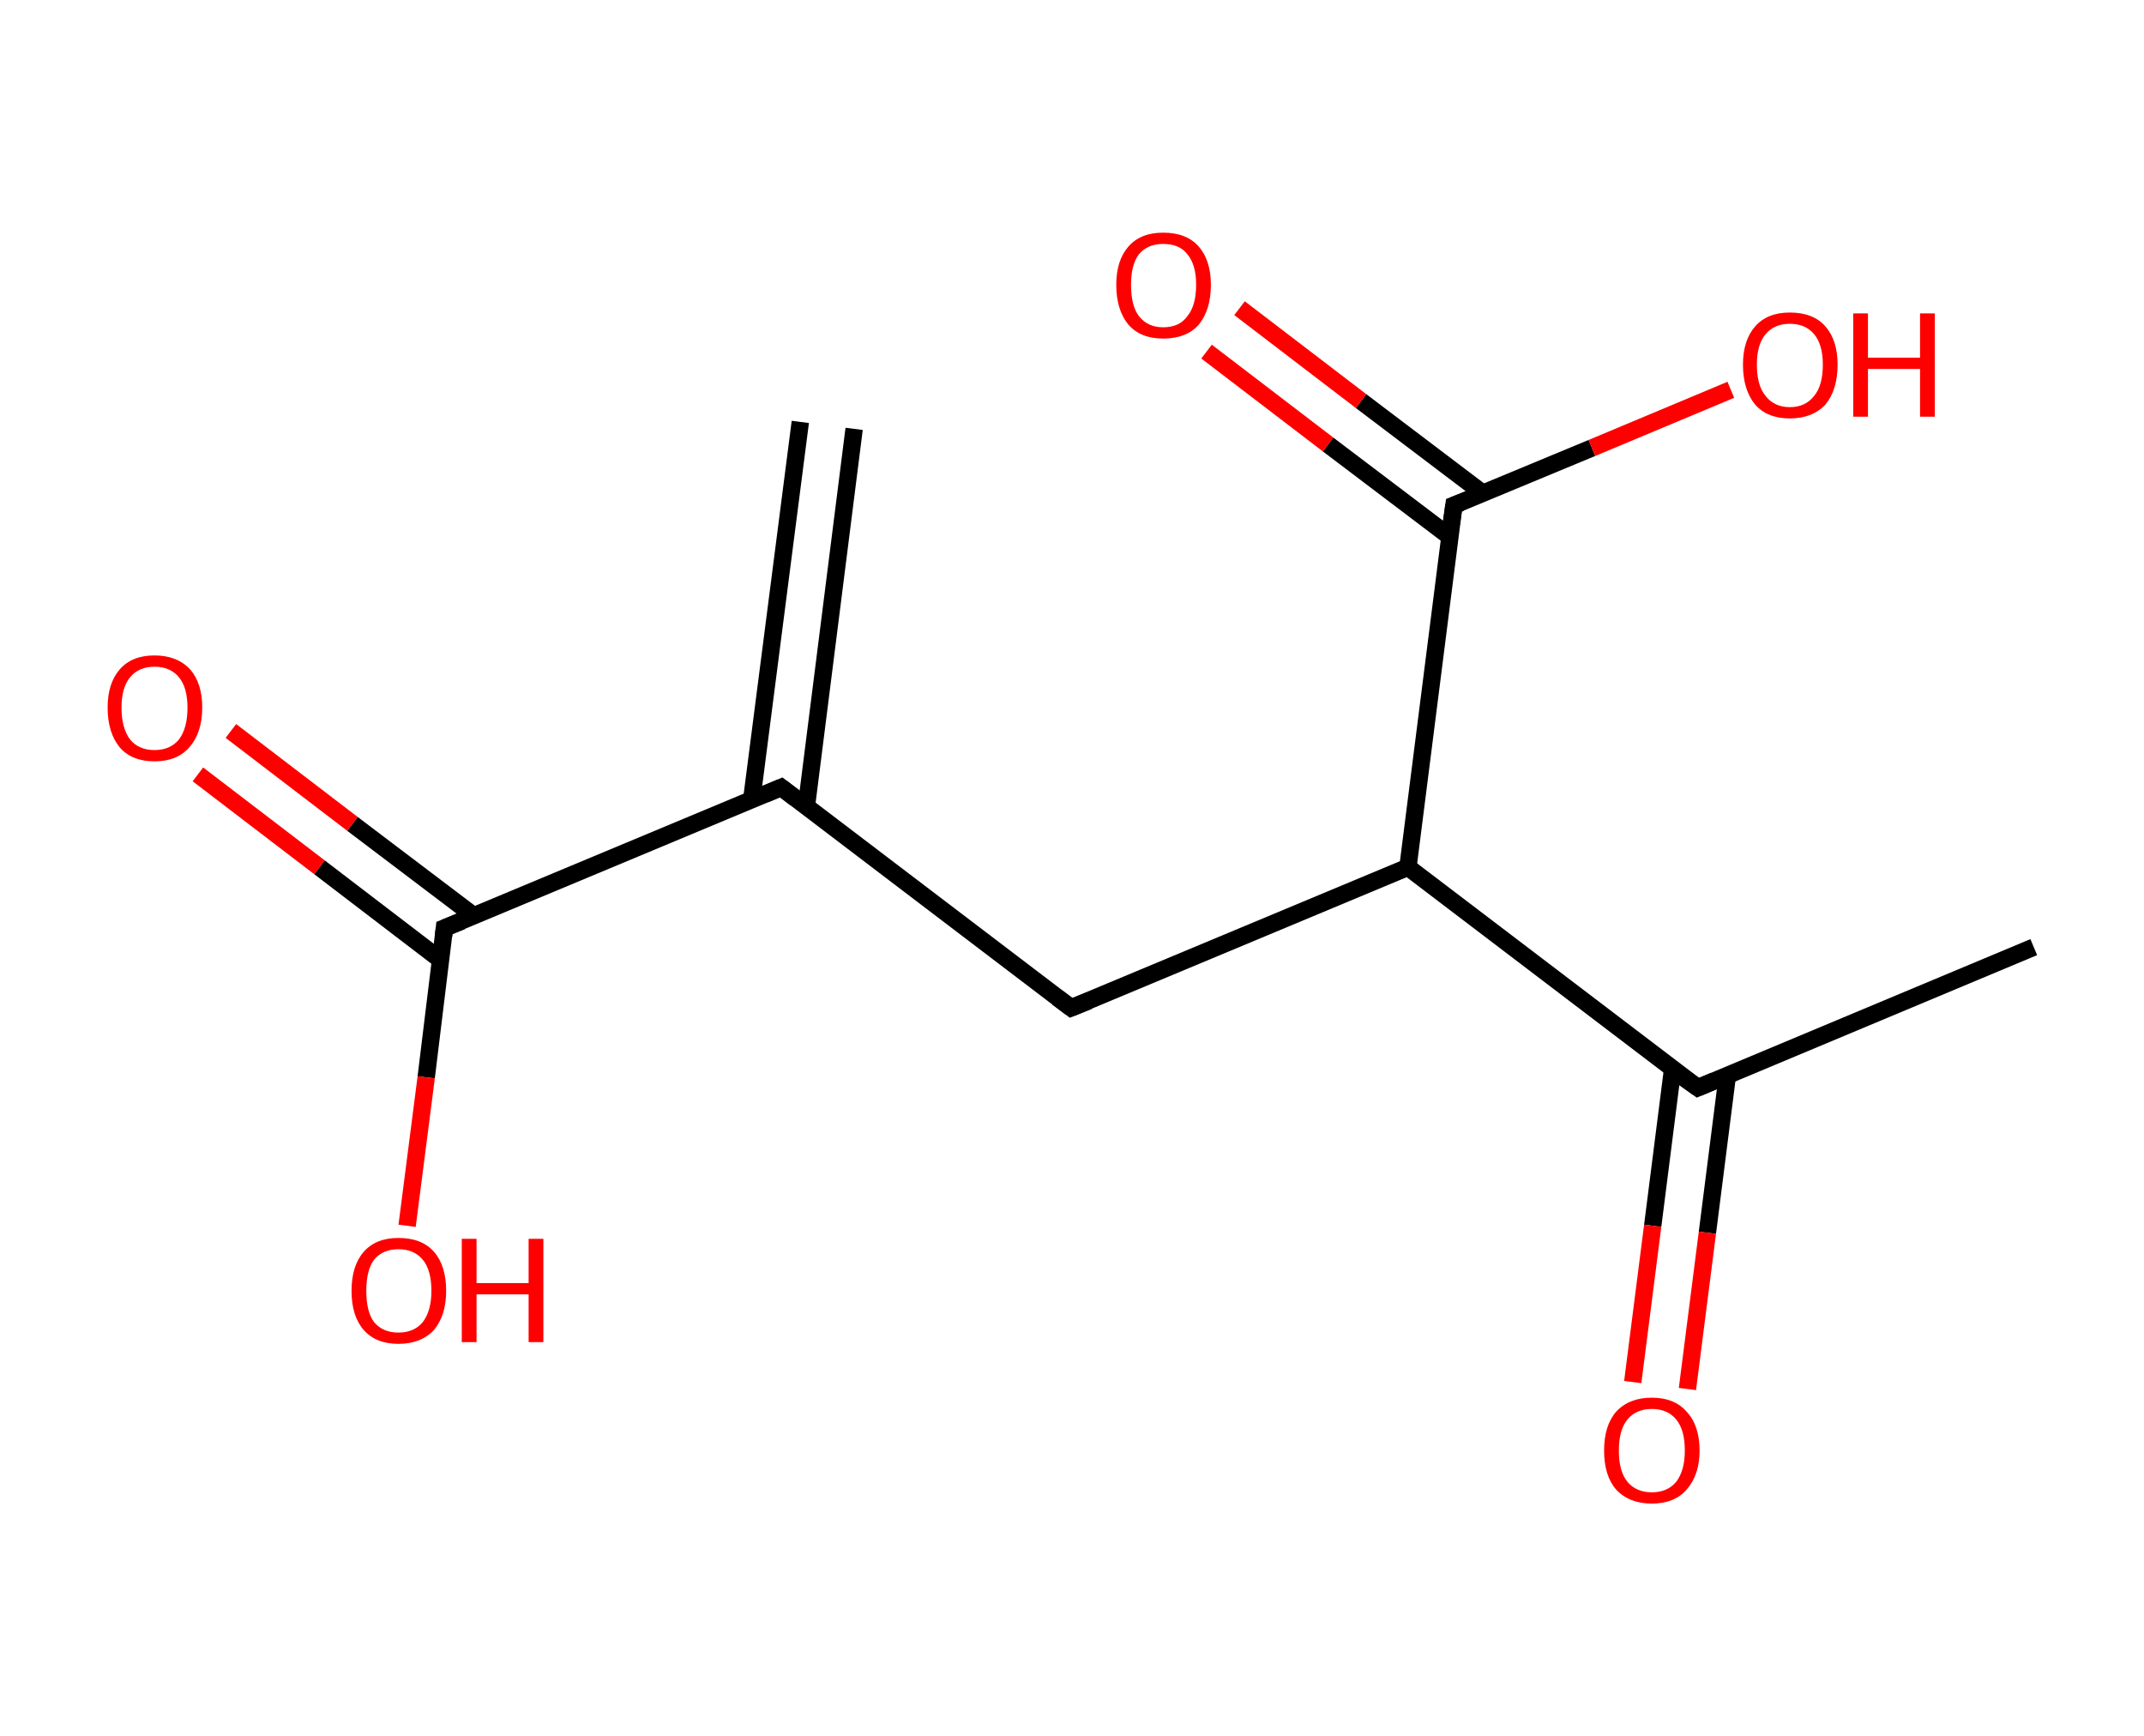 <?xml version='1.0' encoding='ASCII' standalone='yes'?>
<svg xmlns="http://www.w3.org/2000/svg" xmlns:rdkit="http://www.rdkit.org/xml" xmlns:xlink="http://www.w3.org/1999/xlink" version="1.1" baseProfile="full" xml:space="preserve" width="247px" height="200px" viewBox="0 0 247 200">
<!-- END OF HEADER -->
<rect style="opacity:1.0;fill:#FFFFFF;stroke:none" width="247.0" height="200.0" x="0.0" y="0.0"> </rect>
<path class="bond-0 atom-0 atom-1" d="M 98.4,49.4 L 92.9,92.9" style="fill:none;fill-rule:evenodd;stroke:#000000;stroke-width:2.0px;stroke-linecap:butt;stroke-linejoin:miter;stroke-opacity:1"/>
<path class="bond-0 atom-0 atom-1" d="M 92.2,48.6 L 86.6,92.1" style="fill:none;fill-rule:evenodd;stroke:#000000;stroke-width:2.0px;stroke-linecap:butt;stroke-linejoin:miter;stroke-opacity:1"/>
<path class="bond-1 atom-1 atom-2" d="M 90.0,90.7 L 123.4,116.1" style="fill:none;fill-rule:evenodd;stroke:#000000;stroke-width:2.0px;stroke-linecap:butt;stroke-linejoin:miter;stroke-opacity:1"/>
<path class="bond-2 atom-2 atom-3" d="M 123.4,116.1 L 162.2,99.9" style="fill:none;fill-rule:evenodd;stroke:#000000;stroke-width:2.0px;stroke-linecap:butt;stroke-linejoin:miter;stroke-opacity:1"/>
<path class="bond-3 atom-3 atom-4" d="M 162.2,99.9 L 195.6,125.3" style="fill:none;fill-rule:evenodd;stroke:#000000;stroke-width:2.0px;stroke-linecap:butt;stroke-linejoin:miter;stroke-opacity:1"/>
<path class="bond-4 atom-4 atom-5" d="M 195.6,125.3 L 234.3,109.1" style="fill:none;fill-rule:evenodd;stroke:#000000;stroke-width:2.0px;stroke-linecap:butt;stroke-linejoin:miter;stroke-opacity:1"/>
<path class="bond-5 atom-4 atom-6" d="M 192.7,123.1 L 190.4,141.2" style="fill:none;fill-rule:evenodd;stroke:#000000;stroke-width:2.0px;stroke-linecap:butt;stroke-linejoin:miter;stroke-opacity:1"/>
<path class="bond-5 atom-4 atom-6" d="M 190.4,141.2 L 188.1,159.2" style="fill:none;fill-rule:evenodd;stroke:#FF0000;stroke-width:2.0px;stroke-linecap:butt;stroke-linejoin:miter;stroke-opacity:1"/>
<path class="bond-5 atom-4 atom-6" d="M 199.0,123.9 L 196.7,142.0" style="fill:none;fill-rule:evenodd;stroke:#000000;stroke-width:2.0px;stroke-linecap:butt;stroke-linejoin:miter;stroke-opacity:1"/>
<path class="bond-5 atom-4 atom-6" d="M 196.7,142.0 L 194.4,160.0" style="fill:none;fill-rule:evenodd;stroke:#FF0000;stroke-width:2.0px;stroke-linecap:butt;stroke-linejoin:miter;stroke-opacity:1"/>
<path class="bond-6 atom-3 atom-7" d="M 162.2,99.9 L 167.5,58.2" style="fill:none;fill-rule:evenodd;stroke:#000000;stroke-width:2.0px;stroke-linecap:butt;stroke-linejoin:miter;stroke-opacity:1"/>
<path class="bond-7 atom-7 atom-8" d="M 170.8,56.8 L 156.8,46.2" style="fill:none;fill-rule:evenodd;stroke:#000000;stroke-width:2.0px;stroke-linecap:butt;stroke-linejoin:miter;stroke-opacity:1"/>
<path class="bond-7 atom-7 atom-8" d="M 156.8,46.2 L 142.8,35.5" style="fill:none;fill-rule:evenodd;stroke:#FF0000;stroke-width:2.0px;stroke-linecap:butt;stroke-linejoin:miter;stroke-opacity:1"/>
<path class="bond-7 atom-7 atom-8" d="M 167.0,61.8 L 153.0,51.2" style="fill:none;fill-rule:evenodd;stroke:#000000;stroke-width:2.0px;stroke-linecap:butt;stroke-linejoin:miter;stroke-opacity:1"/>
<path class="bond-7 atom-7 atom-8" d="M 153.0,51.2 L 139.0,40.5" style="fill:none;fill-rule:evenodd;stroke:#FF0000;stroke-width:2.0px;stroke-linecap:butt;stroke-linejoin:miter;stroke-opacity:1"/>
<path class="bond-8 atom-7 atom-9" d="M 167.5,58.2 L 183.4,51.6" style="fill:none;fill-rule:evenodd;stroke:#000000;stroke-width:2.0px;stroke-linecap:butt;stroke-linejoin:miter;stroke-opacity:1"/>
<path class="bond-8 atom-7 atom-9" d="M 183.4,51.6 L 199.4,44.9" style="fill:none;fill-rule:evenodd;stroke:#FF0000;stroke-width:2.0px;stroke-linecap:butt;stroke-linejoin:miter;stroke-opacity:1"/>
<path class="bond-9 atom-1 atom-10" d="M 90.0,90.7 L 51.2,106.9" style="fill:none;fill-rule:evenodd;stroke:#000000;stroke-width:2.0px;stroke-linecap:butt;stroke-linejoin:miter;stroke-opacity:1"/>
<path class="bond-10 atom-10 atom-11" d="M 54.6,105.5 L 40.6,94.9" style="fill:none;fill-rule:evenodd;stroke:#000000;stroke-width:2.0px;stroke-linecap:butt;stroke-linejoin:miter;stroke-opacity:1"/>
<path class="bond-10 atom-10 atom-11" d="M 40.6,94.9 L 26.6,84.2" style="fill:none;fill-rule:evenodd;stroke:#FF0000;stroke-width:2.0px;stroke-linecap:butt;stroke-linejoin:miter;stroke-opacity:1"/>
<path class="bond-10 atom-10 atom-11" d="M 50.8,110.6 L 36.8,99.9" style="fill:none;fill-rule:evenodd;stroke:#000000;stroke-width:2.0px;stroke-linecap:butt;stroke-linejoin:miter;stroke-opacity:1"/>
<path class="bond-10 atom-10 atom-11" d="M 36.8,99.9 L 22.8,89.2" style="fill:none;fill-rule:evenodd;stroke:#FF0000;stroke-width:2.0px;stroke-linecap:butt;stroke-linejoin:miter;stroke-opacity:1"/>
<path class="bond-11 atom-10 atom-12" d="M 51.2,106.9 L 49.1,124.1" style="fill:none;fill-rule:evenodd;stroke:#000000;stroke-width:2.0px;stroke-linecap:butt;stroke-linejoin:miter;stroke-opacity:1"/>
<path class="bond-11 atom-10 atom-12" d="M 49.1,124.1 L 46.9,141.2" style="fill:none;fill-rule:evenodd;stroke:#FF0000;stroke-width:2.0px;stroke-linecap:butt;stroke-linejoin:miter;stroke-opacity:1"/>
<path d="M 91.7,92.0 L 90.0,90.7 L 88.1,91.5" style="fill:none;stroke:#000000;stroke-width:2.0px;stroke-linecap:butt;stroke-linejoin:miter;stroke-opacity:1;"/>
<path d="M 121.8,114.9 L 123.4,116.1 L 125.4,115.3" style="fill:none;stroke:#000000;stroke-width:2.0px;stroke-linecap:butt;stroke-linejoin:miter;stroke-opacity:1;"/>
<path d="M 193.9,124.1 L 195.6,125.3 L 197.5,124.5" style="fill:none;stroke:#000000;stroke-width:2.0px;stroke-linecap:butt;stroke-linejoin:miter;stroke-opacity:1;"/>
<path d="M 167.2,60.3 L 167.5,58.2 L 168.3,57.9" style="fill:none;stroke:#000000;stroke-width:2.0px;stroke-linecap:butt;stroke-linejoin:miter;stroke-opacity:1;"/>
<path d="M 53.2,106.1 L 51.2,106.9 L 51.1,107.8" style="fill:none;stroke:#000000;stroke-width:2.0px;stroke-linecap:butt;stroke-linejoin:miter;stroke-opacity:1;"/>
<path class="atom-6" d="M 184.8 167.1 Q 184.8 164.2, 186.2 162.6 Q 187.7 161.0, 190.3 161.0 Q 192.9 161.0, 194.3 162.6 Q 195.8 164.2, 195.8 167.1 Q 195.8 169.9, 194.3 171.6 Q 192.9 173.2, 190.3 173.2 Q 187.7 173.2, 186.2 171.6 Q 184.8 170.0, 184.8 167.1 M 190.3 171.9 Q 192.1 171.9, 193.1 170.7 Q 194.1 169.4, 194.1 167.1 Q 194.1 164.7, 193.1 163.5 Q 192.1 162.3, 190.3 162.3 Q 188.5 162.3, 187.5 163.5 Q 186.5 164.7, 186.5 167.1 Q 186.5 169.5, 187.5 170.7 Q 188.5 171.9, 190.3 171.9 " fill="#FF0000"/>
<path class="atom-8" d="M 128.6 32.8 Q 128.6 30.0, 130.0 28.4 Q 131.4 26.8, 134.0 26.8 Q 136.7 26.8, 138.1 28.4 Q 139.5 30.0, 139.5 32.8 Q 139.5 35.7, 138.1 37.4 Q 136.7 39.0, 134.0 39.0 Q 131.4 39.0, 130.0 37.4 Q 128.6 35.7, 128.6 32.8 M 134.0 37.7 Q 135.9 37.7, 136.8 36.4 Q 137.8 35.2, 137.8 32.8 Q 137.8 30.5, 136.8 29.3 Q 135.9 28.1, 134.0 28.1 Q 132.2 28.1, 131.2 29.3 Q 130.3 30.5, 130.3 32.8 Q 130.3 35.2, 131.2 36.4 Q 132.2 37.7, 134.0 37.7 " fill="#FF0000"/>
<path class="atom-9" d="M 200.8 42.0 Q 200.8 39.2, 202.2 37.6 Q 203.6 36.0, 206.2 36.0 Q 208.9 36.0, 210.3 37.6 Q 211.7 39.2, 211.7 42.0 Q 211.7 44.9, 210.3 46.6 Q 208.8 48.2, 206.2 48.2 Q 203.6 48.2, 202.2 46.6 Q 200.8 44.9, 200.8 42.0 M 206.2 46.9 Q 208.0 46.9, 209.0 45.6 Q 210.0 44.4, 210.0 42.0 Q 210.0 39.7, 209.0 38.5 Q 208.0 37.3, 206.2 37.3 Q 204.4 37.3, 203.4 38.5 Q 202.4 39.7, 202.4 42.0 Q 202.4 44.4, 203.4 45.6 Q 204.4 46.9, 206.2 46.9 " fill="#FF0000"/>
<path class="atom-9" d="M 213.5 36.1 L 215.2 36.1 L 215.2 41.2 L 221.2 41.2 L 221.2 36.1 L 222.9 36.1 L 222.9 48.0 L 221.2 48.0 L 221.2 42.5 L 215.2 42.5 L 215.2 48.0 L 213.5 48.0 L 213.5 36.1 " fill="#FF0000"/>
<path class="atom-11" d="M 12.4 81.5 Q 12.4 78.7, 13.8 77.1 Q 15.2 75.5, 17.8 75.5 Q 20.4 75.5, 21.9 77.1 Q 23.3 78.7, 23.3 81.5 Q 23.3 84.4, 21.8 86.1 Q 20.4 87.7, 17.8 87.7 Q 15.2 87.7, 13.8 86.1 Q 12.4 84.4, 12.4 81.5 M 17.8 86.4 Q 19.6 86.4, 20.6 85.2 Q 21.6 83.9, 21.6 81.5 Q 21.6 79.2, 20.6 78.0 Q 19.6 76.8, 17.8 76.8 Q 16.0 76.8, 15.0 78.0 Q 14.0 79.2, 14.0 81.5 Q 14.0 83.9, 15.0 85.2 Q 16.0 86.4, 17.8 86.4 " fill="#FF0000"/>
<path class="atom-12" d="M 40.5 148.7 Q 40.5 145.8, 41.9 144.2 Q 43.3 142.6, 45.9 142.6 Q 48.6 142.6, 50.0 144.2 Q 51.4 145.8, 51.4 148.7 Q 51.4 151.5, 50.0 153.2 Q 48.5 154.8, 45.9 154.8 Q 43.3 154.8, 41.9 153.2 Q 40.5 151.6, 40.5 148.7 M 45.9 153.5 Q 47.7 153.5, 48.7 152.3 Q 49.7 151.0, 49.7 148.7 Q 49.7 146.3, 48.7 145.1 Q 47.7 143.9, 45.9 143.9 Q 44.1 143.9, 43.1 145.1 Q 42.2 146.3, 42.2 148.7 Q 42.2 151.1, 43.1 152.3 Q 44.1 153.5, 45.9 153.5 " fill="#FF0000"/>
<path class="atom-12" d="M 53.2 142.7 L 54.9 142.7 L 54.9 147.8 L 60.9 147.8 L 60.9 142.7 L 62.6 142.7 L 62.6 154.6 L 60.9 154.6 L 60.9 149.1 L 54.9 149.1 L 54.9 154.6 L 53.2 154.6 L 53.2 142.7 " fill="#FF0000"/>
</svg>

